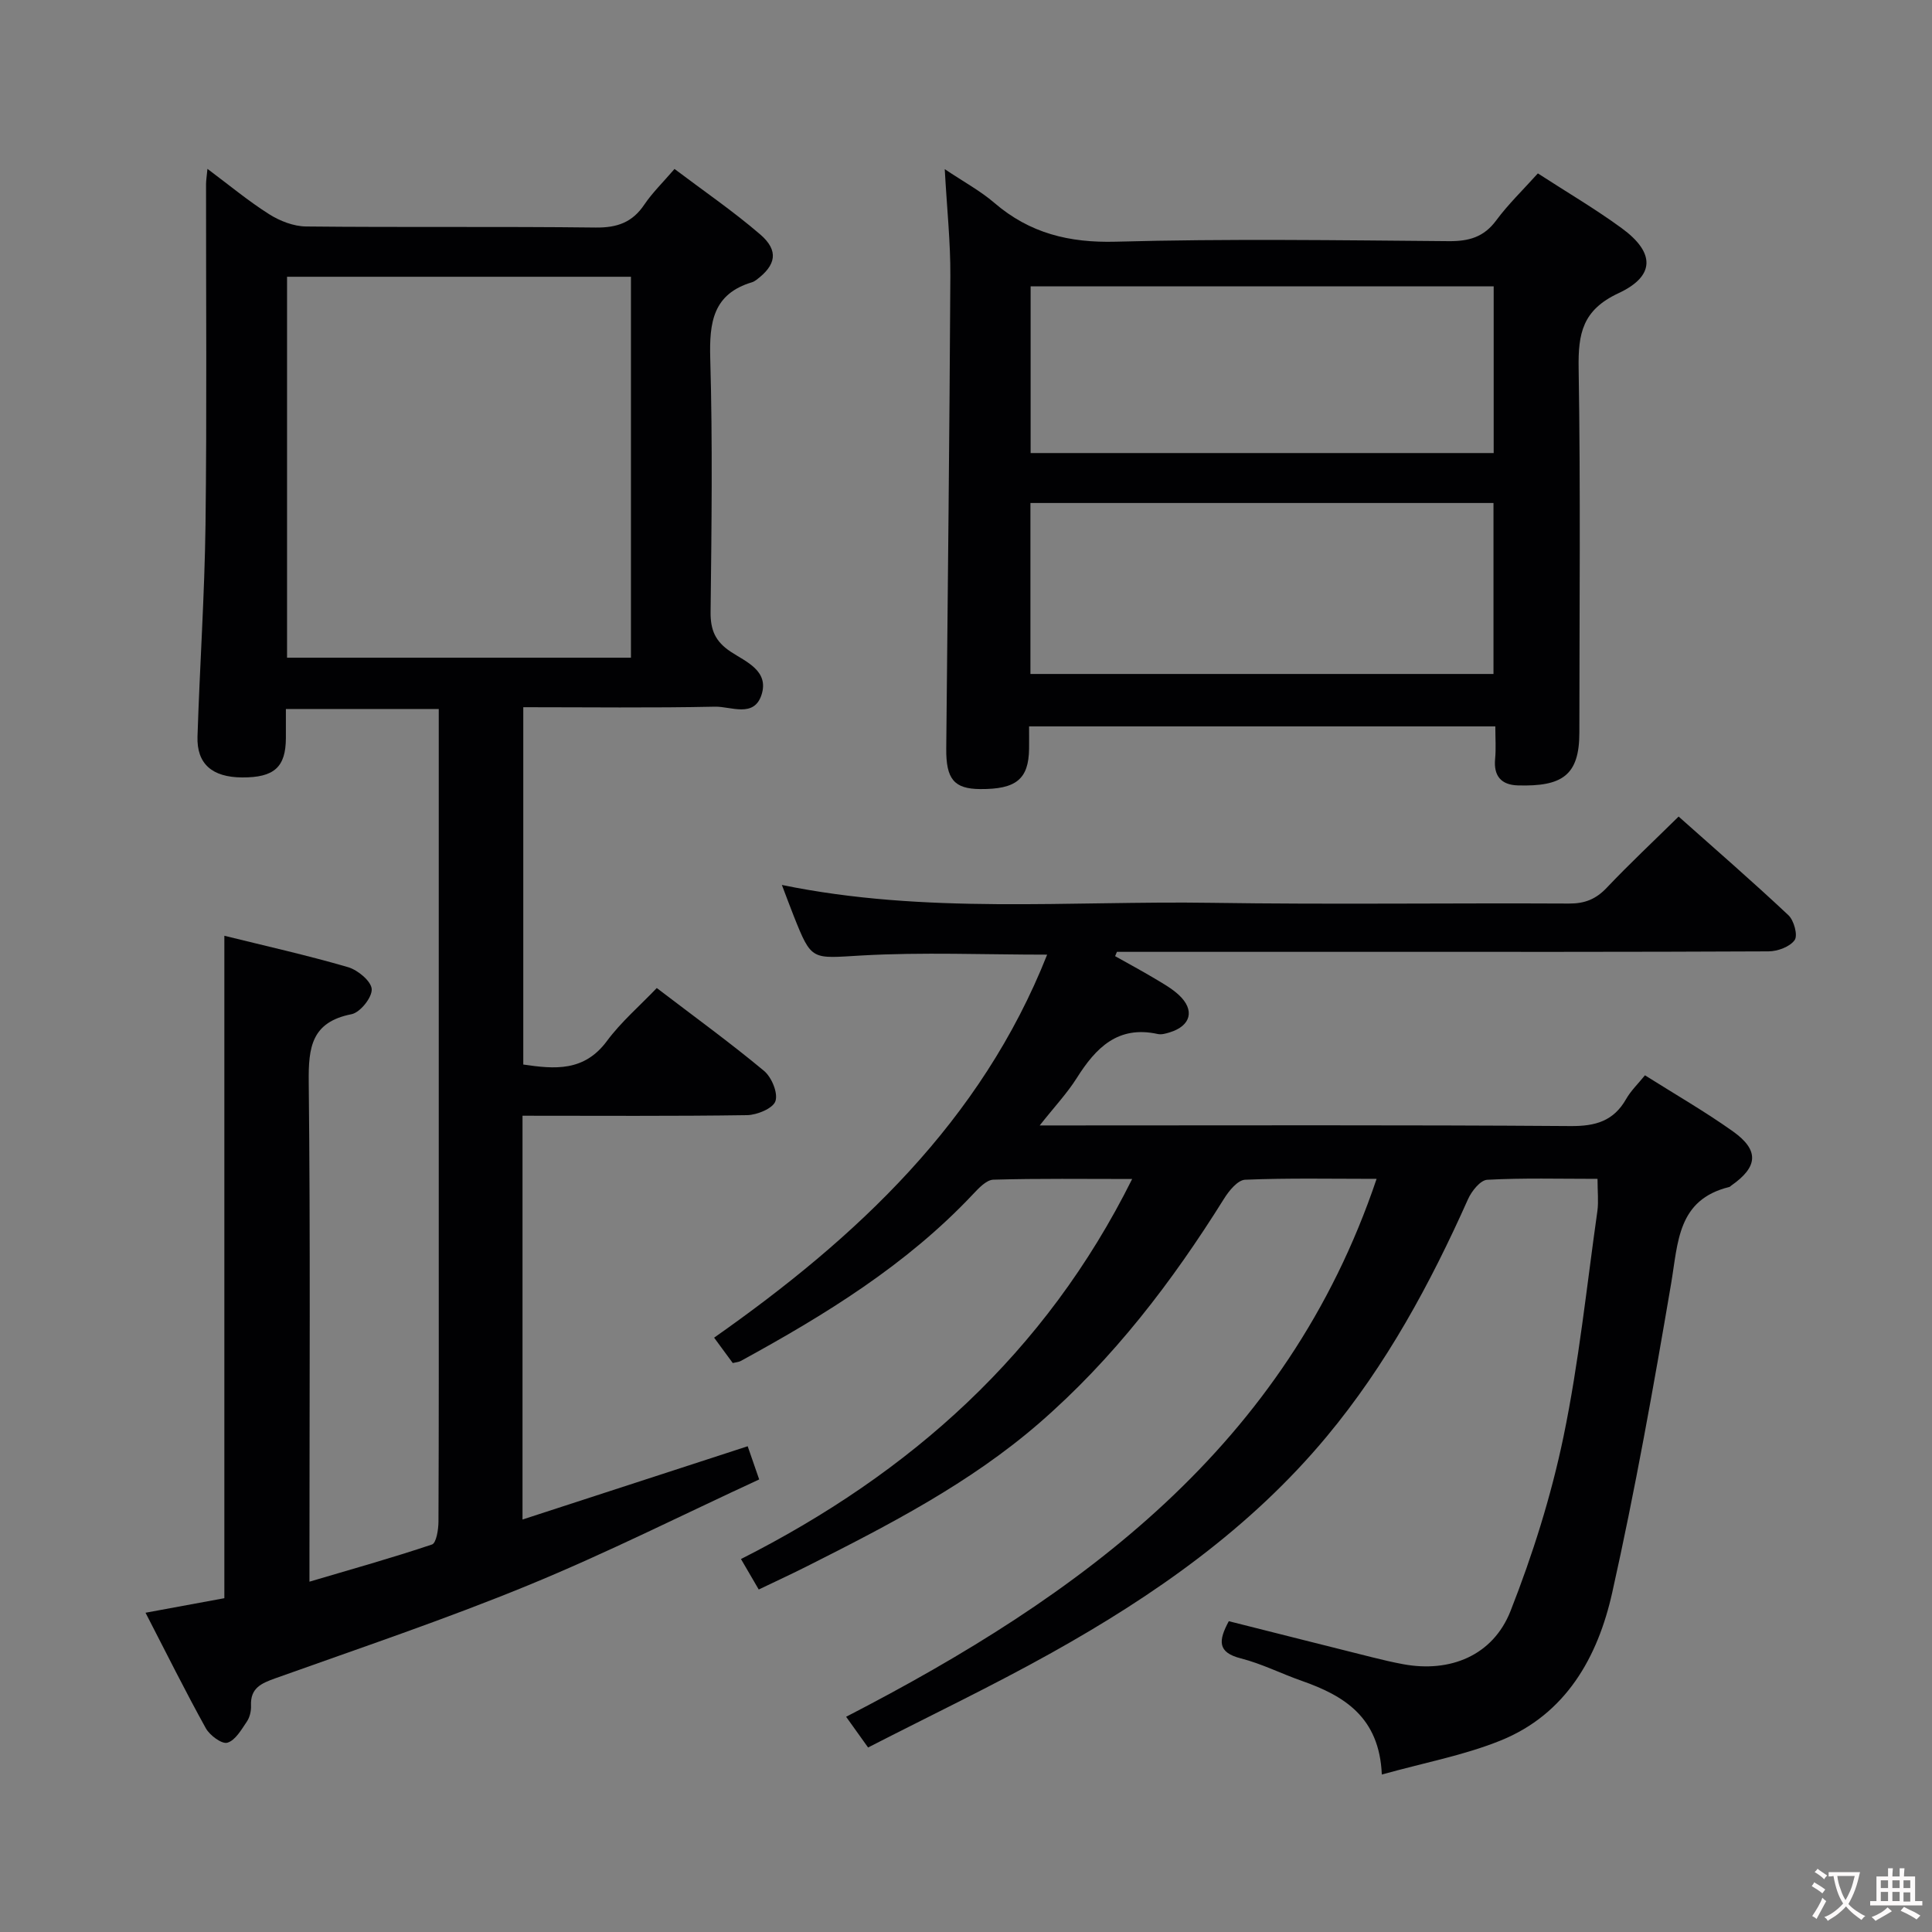 <svg enable-background="new 0 0 400 400" viewBox="0 0 400 400" xmlns="http://www.w3.org/2000/svg"><rect x="0" y="0" width="400" height="400" fill="#808080" stroke="none"/><g fill="#010103"><path d="m108.18 231v83.6c15.75-5.12 31.06-10.11 46.62-15.17.61 1.78 1.31 3.8 2.38 6.87-15.87 7.33-31.59 15.25-47.81 21.91-17.19 7.06-34.85 13-52.36 19.26-2.93 1.05-5.19 2.02-5.04 5.64.05 1.11-.25 2.44-.87 3.34-1.13 1.67-2.39 3.89-4.03 4.36-1.14.33-3.64-1.52-4.46-3-4.24-7.65-8.14-15.5-12.48-23.91 5.9-1.09 11.07-2.04 16.32-3.01 0-45.72 0-91.24 0-137.15 8.62 2.13 17.2 4.05 25.61 6.5 2.02.59 4.8 2.9 4.9 4.55.1 1.72-2.4 4.84-4.18 5.19-8.29 1.62-8.94 6.86-8.86 14.03.35 32.32.15 64.64.15 96.97v6.49c8.82-2.61 17.16-4.94 25.37-7.7.89-.3 1.33-3.08 1.34-4.71.09-19.83.06-39.65.06-59.48 0-34.16 0-68.31 0-102.47 0-1.98 0-3.96 0-6.32-10.59 0-20.82 0-31.65 0 0 2.14.01 4.08 0 6.02-.03 6.03-2.42 8.18-9.05 8.15-6.21-.03-9.44-2.8-9.25-8.5.47-14.63 1.47-29.24 1.66-43.87.29-23.48.09-46.97.11-70.45 0-.79.14-1.58.29-3.18 4.56 3.41 8.48 6.67 12.76 9.38 2.22 1.41 5.07 2.52 7.65 2.55 19.99.21 39.99-.02 59.98.22 4.44.05 7.58-1.06 10.06-4.75 1.66-2.46 3.84-4.57 6.25-7.38 6.01 4.54 12.15 8.74 17.75 13.56 3.88 3.35 3.3 6.35-.81 9.41-.26.2-.56.38-.87.48-8.13 2.42-8.88 8.35-8.67 15.8.5 17.48.27 34.99.07 52.48-.04 3.74.98 6.11 4.16 8.22 3.13 2.07 7.99 3.94 6.39 8.91-1.56 4.85-6.35 2.4-9.63 2.47-13.13.28-26.26.11-39.7.11v73.98c6.5.96 12.59 1.51 17.31-4.86 2.94-3.97 6.79-7.27 10.33-10.98 7.78 5.94 15.18 11.31 22.19 17.14 1.58 1.31 2.94 4.57 2.38 6.27-.49 1.5-3.8 2.88-5.88 2.91-15.33.23-30.64.12-46.49.12zm-48.75-173.7v78.87h71.2c0-26.49 0-52.57 0-78.87-23.73 0-47.16 0-71.2 0z"/><path d="m330.75 244.07c-7.9 0-15.39-.21-22.84.19-1.42.08-3.23 2.35-3.97 4.01-7.83 17.54-16.92 34.32-29.27 49.16-15.8 18.99-35.67 32.89-56.99 44.79-12.3 6.87-25.04 12.95-37.95 19.58-1.69-2.36-3.01-4.2-4.55-6.36 48.67-25.11 91.18-56.05 109.83-111.37-9.36 0-18.3-.19-27.22.18-1.53.06-3.36 2.3-4.38 3.95-10.73 17.17-22.9 33.13-38.28 46.46-14.35 12.44-31.07 21.05-47.87 29.53-3.24 1.64-6.55 3.16-10.17 4.9-1.13-1.94-2.2-3.76-3.68-6.31 35.06-17.73 63.03-42.6 80.99-78.68-9.91 0-19.32-.13-28.73.14-1.46.04-3.06 1.78-4.26 3.05-13.78 14.64-30.64 24.97-48.07 34.5-.41.22-.94.24-1.63.41-1.15-1.56-2.31-3.14-3.86-5.25 29.56-20.76 55.28-44.78 68.95-79.3-13.15 0-25.8-.54-38.37.17-10.39.59-10.35 1.25-14.09-8.16-.78-1.97-1.52-3.97-2.46-6.44 29.76 6.12 59.44 3.25 88.97 3.7 24.66.37 49.33.02 74 .15 3.27.02 5.57-.91 7.81-3.27 4.69-4.95 9.68-9.62 14.88-14.74 7.54 6.71 15.28 13.42 22.74 20.43 1.15 1.08 1.98 4.18 1.28 5.15-.99 1.39-3.52 2.32-5.4 2.33-28.5.14-57 .1-85.5.1-16.47 0-32.94 0-49.41 0-.13.3-.25.59-.38.89 2.76 1.55 5.54 3.05 8.26 4.67 1.71 1.02 3.48 2.02 4.93 3.36 3.38 3.13 2.52 6.41-1.91 7.76-.78.24-1.69.5-2.45.33-8.24-1.81-12.81 2.84-16.75 9.09-2.02 3.2-4.66 6-7.69 9.84h5.89c34.67 0 69.33-.12 104 .13 5.2.04 8.92-1.03 11.53-5.61.97-1.7 2.44-3.11 3.89-4.9 6.21 3.92 12.42 7.49 18.23 11.62 5.48 3.91 5.18 7.35-.36 11.21-.14.1-.25.25-.4.29-10.76 2.63-10.6 11.47-12.05 19.99-3.64 21.41-7.46 42.81-12.2 64-2.98 13.35-9.58 25.17-23.16 30.64-7.57 3.05-15.76 4.57-24.54 7.02-.5-11.89-7.8-16.32-16.58-19.4-4.23-1.48-8.29-3.55-12.61-4.65-4.88-1.24-4.65-3.68-2.49-7.7 9.93 2.5 19.84 5.01 29.76 7.49 2.09.52 4.2 1.02 6.32 1.41 9.7 1.81 18.6-1.75 22.25-11.01 4.59-11.67 8.41-23.81 10.96-36.07 3.2-15.42 4.81-31.18 7.03-46.8.25-1.94.02-3.96.02-6.6z"/><path d="m318.4 35.9c5.95 3.86 11.85 7.32 17.34 11.33 6.9 5.03 7.03 9.9-.66 13.48-7.44 3.47-8.36 8.34-8.24 15.54.41 25.14.16 50.29.15 75.44 0 8.87-3.58 11.18-12.73 10.92-3.45-.1-5.06-1.95-4.71-5.52.2-2.11.04-4.26.04-6.7-32.25 0-63.98 0-96.53 0 0 1.51.02 3.08 0 4.65-.09 6.27-2.67 8.38-10.13 8.33-5.4-.04-7.08-2.07-7.02-8.4.31-32.62.68-65.24.85-97.86.04-6.95-.71-13.9-1.16-22.09 3.98 2.67 7.4 4.51 10.28 6.99 7.31 6.28 15.46 8.29 25.14 8.03 22.96-.63 45.96-.3 68.94-.11 4.16.03 7.25-.83 9.81-4.29 2.47-3.34 5.49-6.25 8.63-9.74zm-105.06 68.24v35.4h95.87c0-11.85 0-23.55 0-35.4-32.02 0-63.67 0-95.87 0zm.04-44.85v34.51h95.87c0-11.57 0-22.96 0-34.51-32.09 0-63.82 0-95.87 0z"/></g><path d="m377.9 391.2c-.2.3-.4.5-.6.8-.7-.6-1.4-1-2.2-1.5.2-.3.4-.5.5-.8.6.4 1.4.8 2.3 1.5zm-1.8 6.1c-.2-.2-.5-.4-.9-.6.4-.6.8-1.2 1.2-1.9s.7-1.3.9-1.9c.3.3.5.5.8.7-.7 1.3-1.4 2.6-2 3.7zm2.2-9c-.3.3-.5.5-.6.8-.6-.6-1.3-1.1-2-1.5.3-.3.5-.5.6-.7.6.5 1.3.9 2 1.4zm.3.2v-.9h2 4.5c-.3 1.3-.6 2.5-1 3.6s-.9 2.1-1.4 3c.4.5 1 1 1.6 1.4s1.2.8 1.9 1.1c-.3.2-.5.4-.8.8-.4-.3-1-.7-1.6-1.2s-1.2-1.1-1.6-1.6c-.5.6-1.1 1.1-1.7 1.6s-1.4.9-2.1 1.4c-.1-.3-.3-.5-.7-.8.6-.2 1.2-.5 1.9-1s1.4-1.1 2-1.8c-.5-.8-.9-1.6-1.2-2.5s-.6-2-.8-3.2c-.4.1-.7.1-1 .1zm2.5 2.7c.3 1 .7 1.7 1 2.2.3-.5.6-1.1 1-2s.6-1.9.9-3h-3.2-.4c.1.9.3 1.8.7 2.8z" fill="#fcfafa"/><path d="m396.5 388.5v1.5 3.6h1.5v.9c-.4 0-1 0-1.7 0h-7.9c-.5 0-.9 0-1.2 0v-.9h1.3v-3.5c0-.7 0-1.2 0-1.6h2.4c0-.8 0-1.4 0-1.7h1c0 .3-.1.8-.1 1.7h1.5c0-.8 0-1.4 0-1.7h1c0 .3-.1.9-.1 1.7zm-8.2 9.2c-.2-.3-.5-.5-.8-.8.8-.3 1.4-.6 1.9-.9s1-.7 1.4-1.1c.3.3.6.5.9.8-1.6 1-2.8 1.6-3.4 2zm2.6-6.8v-1.6h-1.5v1.6zm0 2.7v-1.9h-1.5v1.9zm2.4-2.7v-1.6h-1.5v1.6zm0 2.7v-1.9h-1.5v1.9zm.2 2 .7-.8c.4.2.9.5 1.6.8s1.3.7 1.8 1c-.3.3-.5.5-.8.8-.4-.3-1.5-1-3.3-1.8zm2-4.7v-1.6h-1.4v1.6zm0 2.8v-1.9h-1.4v1.9z" fill="#fcfafa"/></svg>
